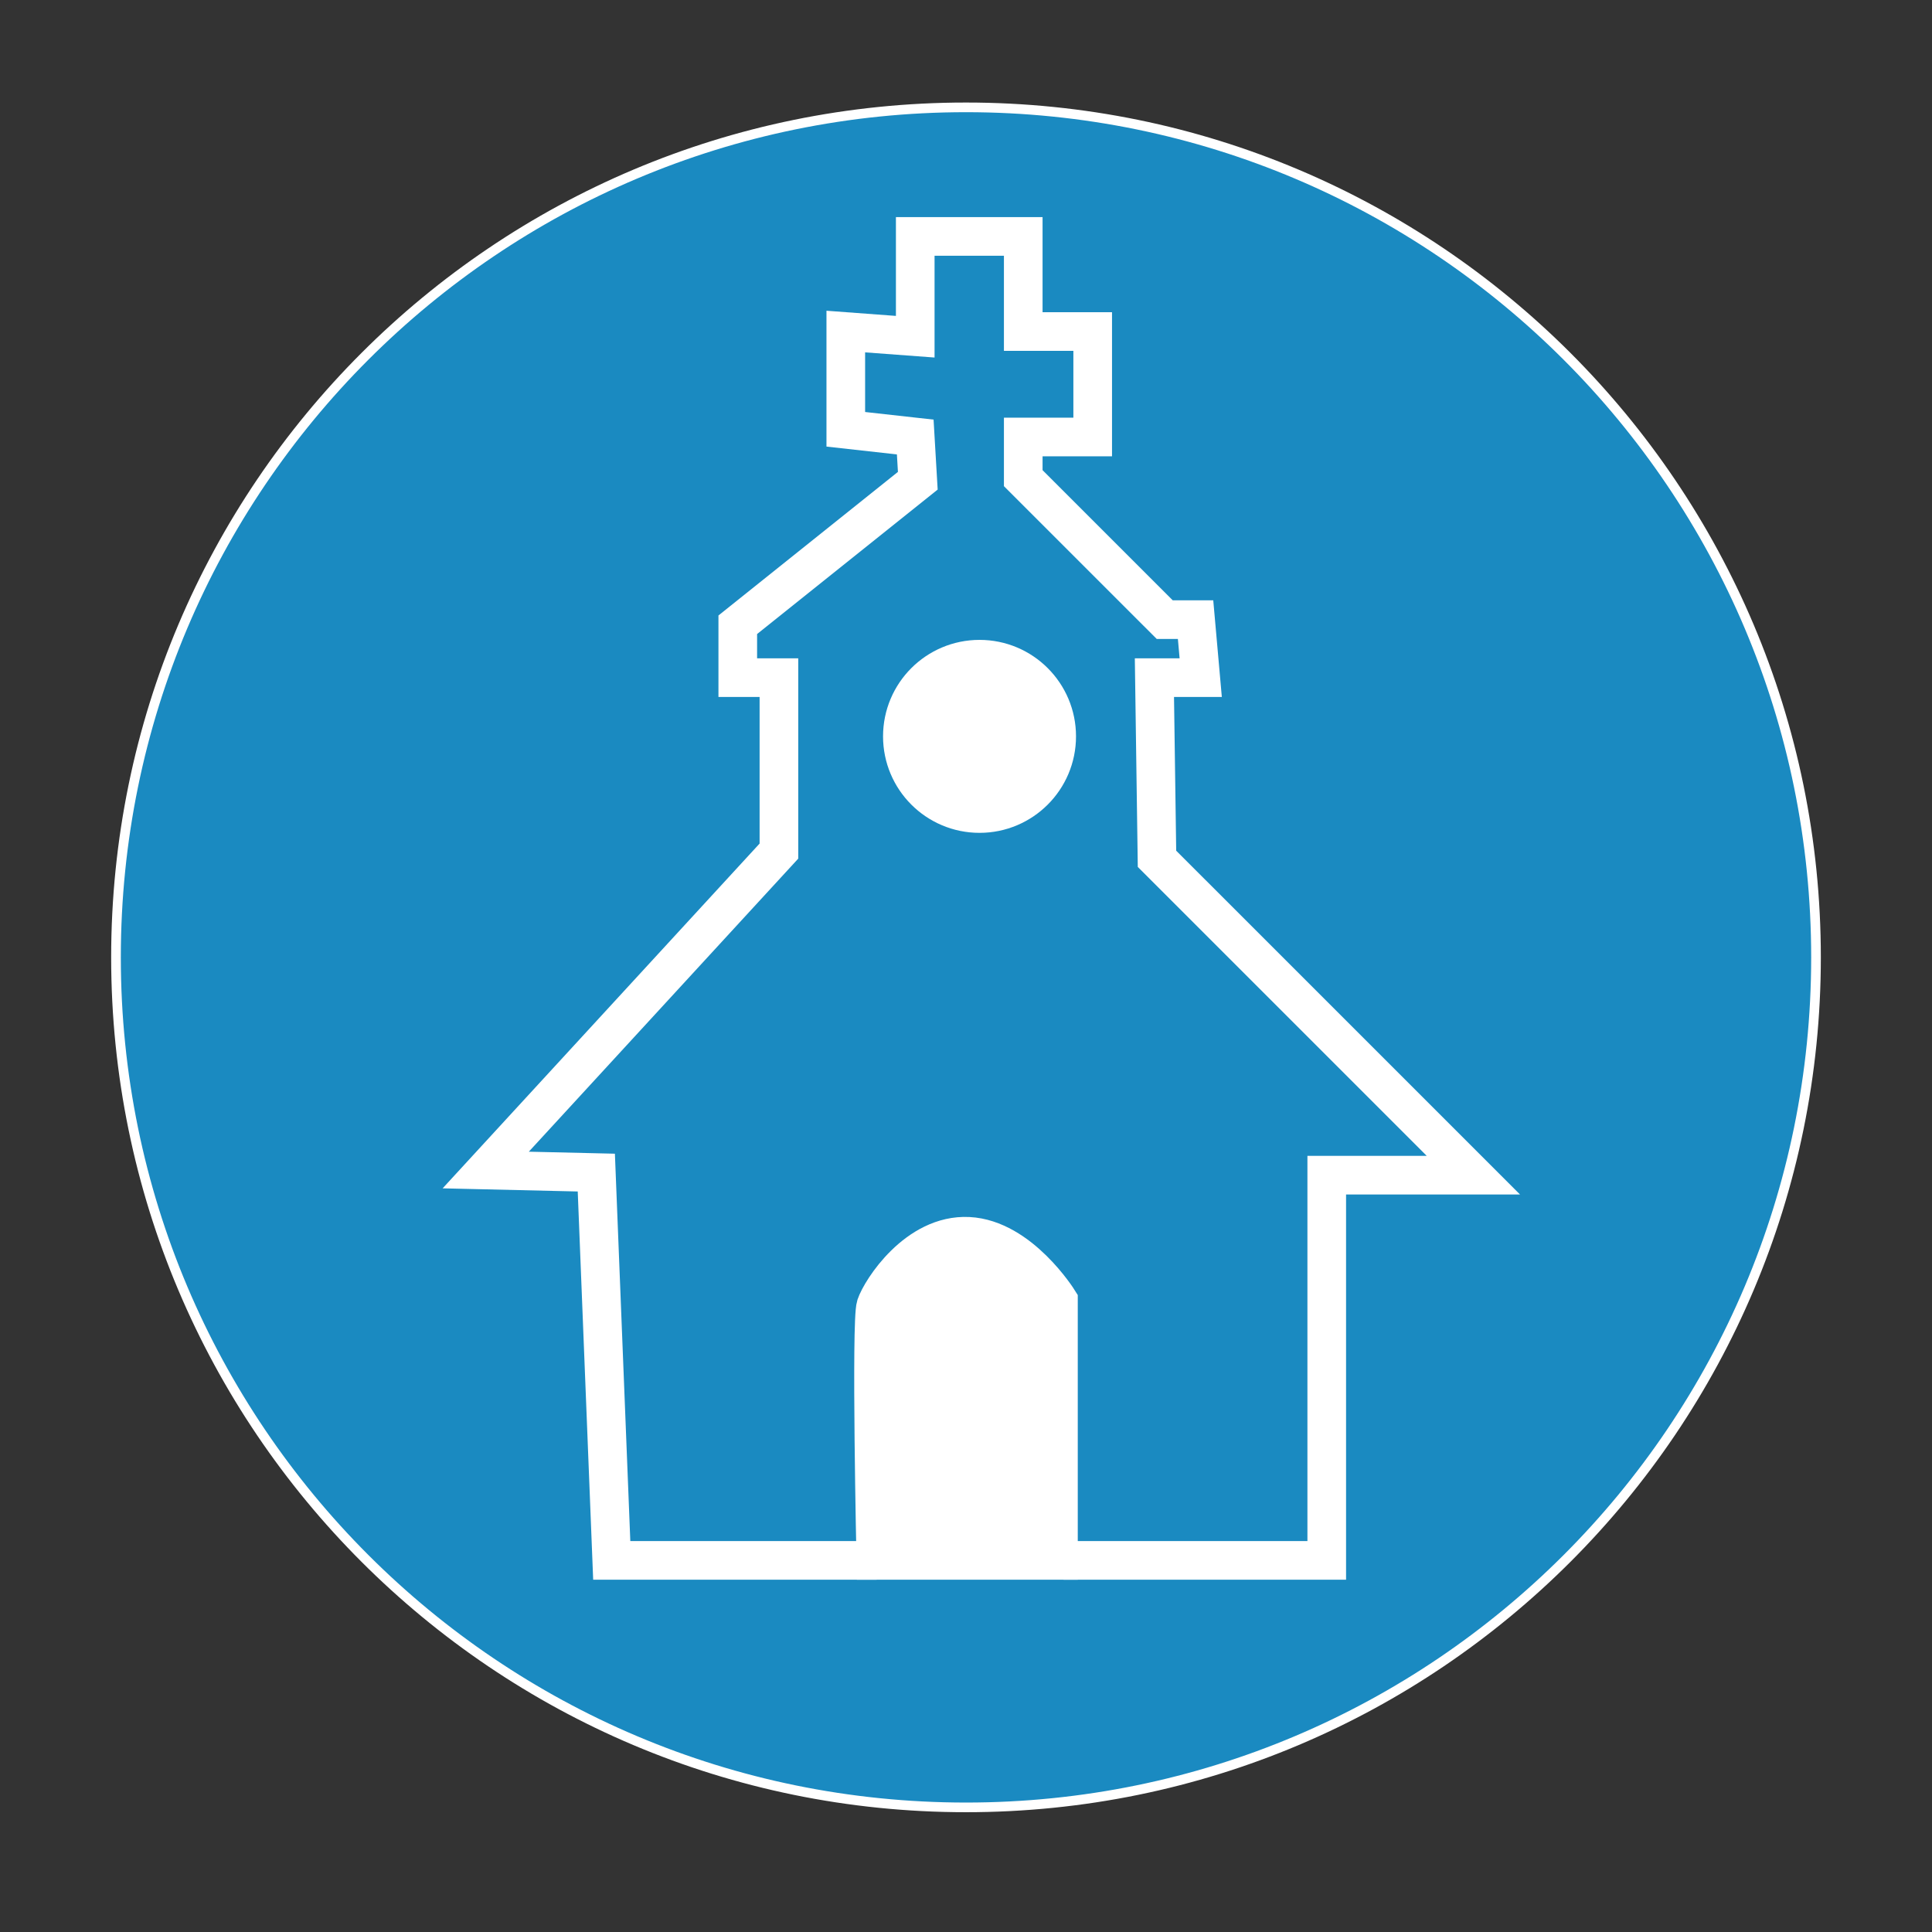 <?xml version="1.0" encoding="utf-8"?>
<!-- Generator: Adobe Illustrator 15.0.0, SVG Export Plug-In  -->
<!DOCTYPE svg PUBLIC "-//W3C//DTD SVG 1.1//EN" "http://www.w3.org/Graphics/SVG/1.1/DTD/svg11.dtd">
<svg version="1.1"
	 xmlns="http://www.w3.org/2000/svg" xmlns:xlink="http://www.w3.org/1999/xlink" xmlns:a="http://ns.adobe.com/AdobeSVGViewerExtensions/3.0/"
	 x="0px" y="0px" width="1000px" height="1000px" viewBox="-57.538 -53.071 1000 1000"
	 enable-background="new -57.538 -53.071 1000 1000" xml:space="preserve">
<rect x="-57.538" y="-53.071" width="1000" height="1000" fill="#333333" stroke="none"/>
<defs>
</defs>
<path fill="#1A8AC1" stroke="#FFFFFF" stroke-width="5" stroke-miterlimit="10" d="M882.425,442.466
	c0,242.981-196.978,439.959-439.967,439.959C199.479,882.425,2.5,685.447,2.5,442.466C2.5,199.478,199.479,2.5,442.458,2.5
	C685.447,2.5,882.425,199.478,882.425,442.466z"/>
<polyline fill="#1A8AC1" stroke="#FFFFFF" stroke-width="20" stroke-miterlimit="10" points="492.979,754.574 629.183,754.574 
	629.183,555.185 705.063,555.185 541.32,391.451 539.988,297.684 563.952,297.684 561.287,267.642 545.317,267.642 472.093,194.427 
	472.093,173.128 508.04,173.128 508.04,118.539 472.093,118.539 472.093,69.297 416.189,69.297 416.189,121.213 380.243,118.539 
	380.243,169.131 416.189,173.128 417.513,195.76 324.331,270.307 324.331,297.684 345.63,297.684 345.63,387.454 193.87,552.528 
	251.115,553.86 259.1,754.574 396.214,754.574 "/>
<path fill="#FFFFFF" stroke="#FFFFFF" stroke-width="20" stroke-miterlimit="10" d="M395.79,754.574h94.524V620.116
	c0,0-19.868-31.949-46.55-33.272c-26.674-1.333-45.31,27.943-47.974,35.938C393.125,630.776,395.79,754.574,395.79,754.574z"/>
<path fill="#FFFFFF" stroke="#FFFFFF" stroke-width="20" stroke-miterlimit="10" d="M489.404,328.066
	c0,22.065-17.878,39.943-39.941,39.943c-22.056,0-39.936-17.878-39.936-39.943c0-22.056,17.88-39.935,39.936-39.935
	C471.526,288.131,489.404,306.01,489.404,328.066z"/>
</svg>
